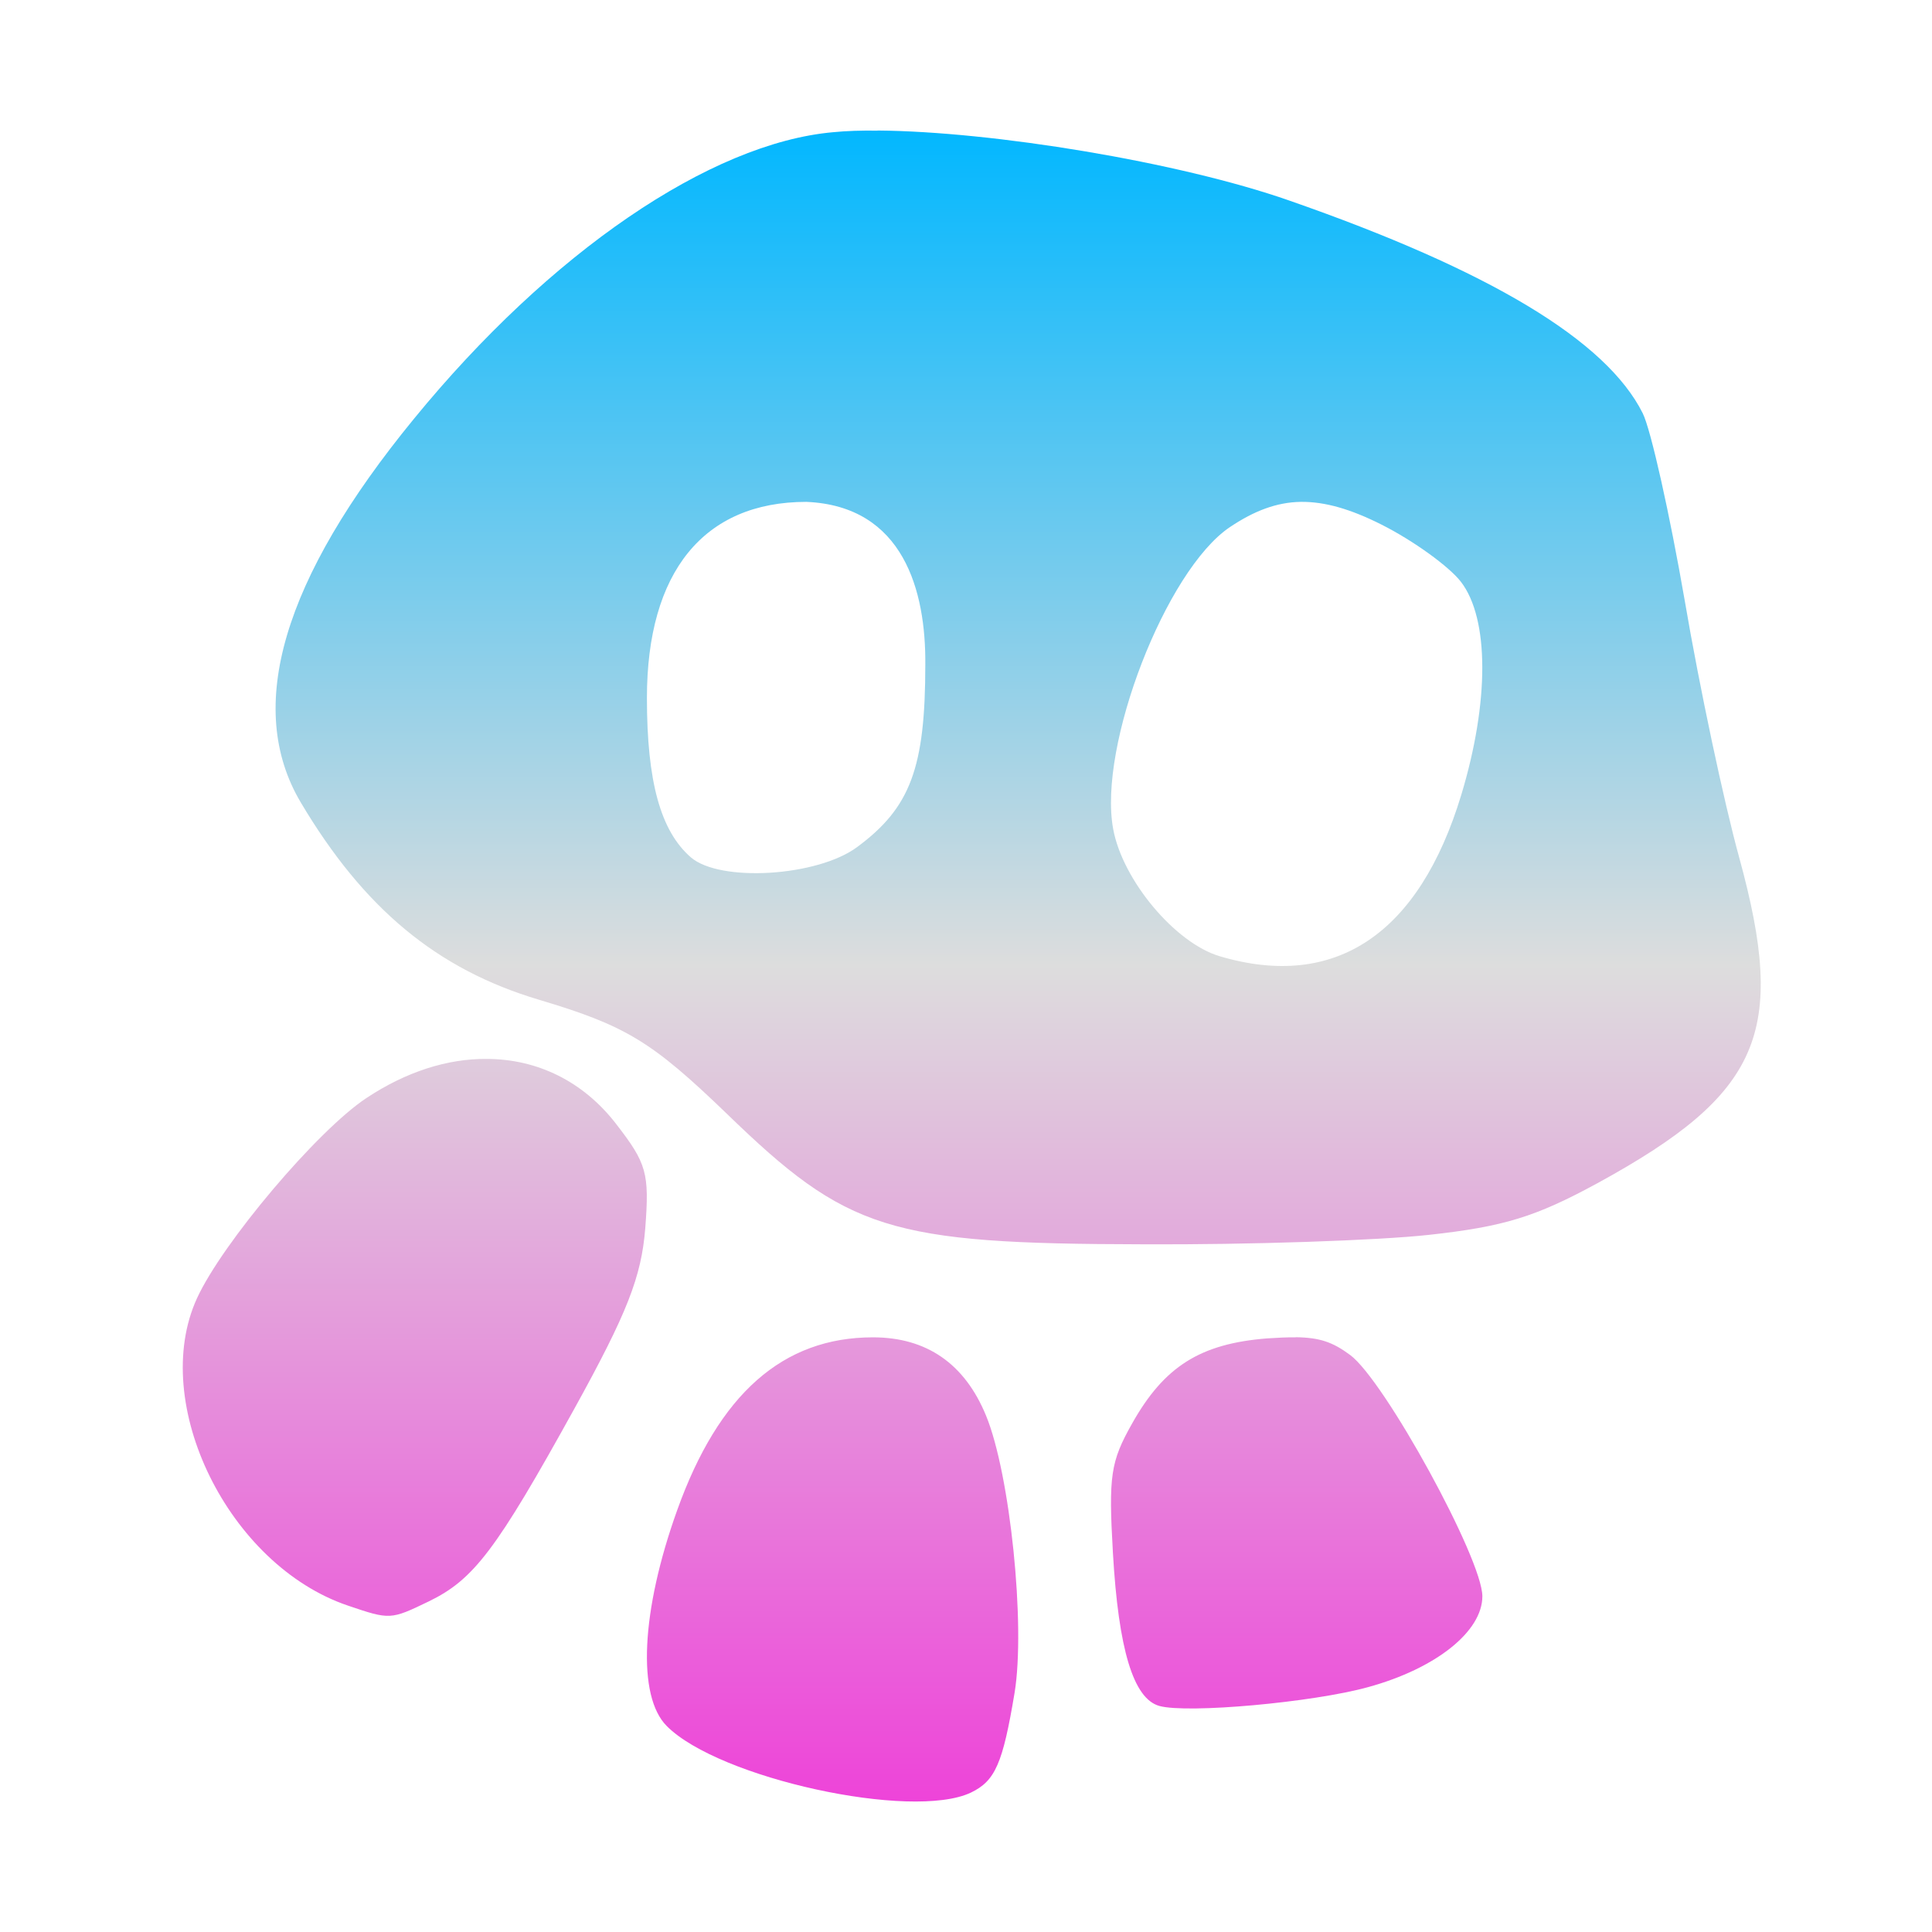 <svg xmlns="http://www.w3.org/2000/svg" xmlns:xlink="http://www.w3.org/1999/xlink" width="64px" height="64px" viewBox="0 0 64 64" version="1.1">
<defs>
<linearGradient id="linear0" gradientUnits="userSpaceOnUse" x1="0" y1="0" x2="0" y2="1" gradientTransform="matrix(52.275,0,0,55.351,6.054,4.324)">
<stop offset="0" style="stop-color:#00b7ff;stop-opacity:1;"/>
<stop offset="0.5" style="stop-color:#dddddd;stop-opacity:1;"/>
<stop offset="1" style="stop-color:#ee42d9;stop-opacity:1;"/>
</linearGradient>
</defs>
<g id="surface1">
<path style=" stroke:none;fill-rule:nonzero;fill:url(#linear0);" d="M 29.07 4.328 C 28.531 4.32 28.039 4.336 27.605 4.379 C 23.527 4.738 18.215 8.367 13.711 13.875 C 9.355 19.191 8.105 23.445 9.961 26.578 C 12.051 30.098 14.473 32.109 17.852 33.117 C 20.738 33.977 21.598 34.504 24.078 36.895 C 28.07 40.766 29.445 41.203 37.848 41.219 C 41.395 41.238 45.664 41.09 47.34 40.906 C 49.82 40.633 50.863 40.312 52.91 39.199 C 58.336 36.234 59.207 34.215 57.613 28.406 C 57.113 26.594 56.297 22.766 55.809 19.895 C 55.312 17.027 54.688 14.234 54.418 13.691 C 53.215 11.281 49.352 8.957 42.691 6.637 C 39.043 5.363 32.879 4.352 29.07 4.324 Z M 26.711 16.625 C 29.941 16.762 30.672 19.59 30.652 22.012 C 30.652 25.434 30.16 26.754 28.395 28.059 C 27.078 29.039 23.852 29.234 22.887 28.402 C 21.883 27.531 21.43 25.895 21.43 23.121 C 21.43 18.945 23.312 16.625 26.711 16.625 Z M 43.09 16.625 L 43.098 16.625 C 43.891 16.617 44.742 16.863 45.766 17.379 C 46.812 17.906 48 18.762 48.395 19.273 C 49.336 20.496 49.336 23.254 48.41 26.32 C 47.012 30.949 44.23 32.812 40.402 31.676 C 38.93 31.238 37.188 29.164 36.875 27.461 C 36.367 24.711 38.621 18.887 40.742 17.461 C 41.551 16.918 42.297 16.637 43.09 16.625 Z M 16.125 35.078 C 14.836 35.066 13.461 35.496 12.137 36.375 C 10.516 37.445 7.363 41.176 6.523 43.012 C 4.938 46.484 7.566 51.848 11.527 53.188 C 12.918 53.66 12.938 53.66 14.199 53.051 C 15.691 52.328 16.43 51.363 19.027 46.664 C 20.781 43.488 21.246 42.297 21.375 40.688 C 21.516 38.855 21.422 38.539 20.406 37.227 C 19.312 35.812 17.789 35.082 16.125 35.078 Z M 28.918 44.301 C 25.934 44.301 23.812 46.176 22.434 50.023 C 21.234 53.363 21.098 56.191 22.09 57.18 C 23.812 58.91 30.203 60.309 32.16 59.383 C 32.969 58.996 33.219 58.418 33.609 56.078 C 33.977 53.836 33.461 48.828 32.664 46.895 C 31.957 45.172 30.691 44.301 28.918 44.301 Z M 42.922 44.301 C 42.652 44.297 42.34 44.312 41.973 44.336 C 39.762 44.512 38.566 45.262 37.5 47.16 C 36.789 48.422 36.719 48.883 36.867 51.445 C 37.051 54.637 37.543 56.273 38.406 56.512 C 39.336 56.77 43.496 56.395 45.324 55.887 C 47.57 55.27 49.105 54.043 49.105 52.879 C 49.105 51.637 45.863 45.727 44.727 44.887 C 44.152 44.461 43.727 44.309 42.922 44.297 Z M 42.922 44.301 "/>
</g>
</svg>
